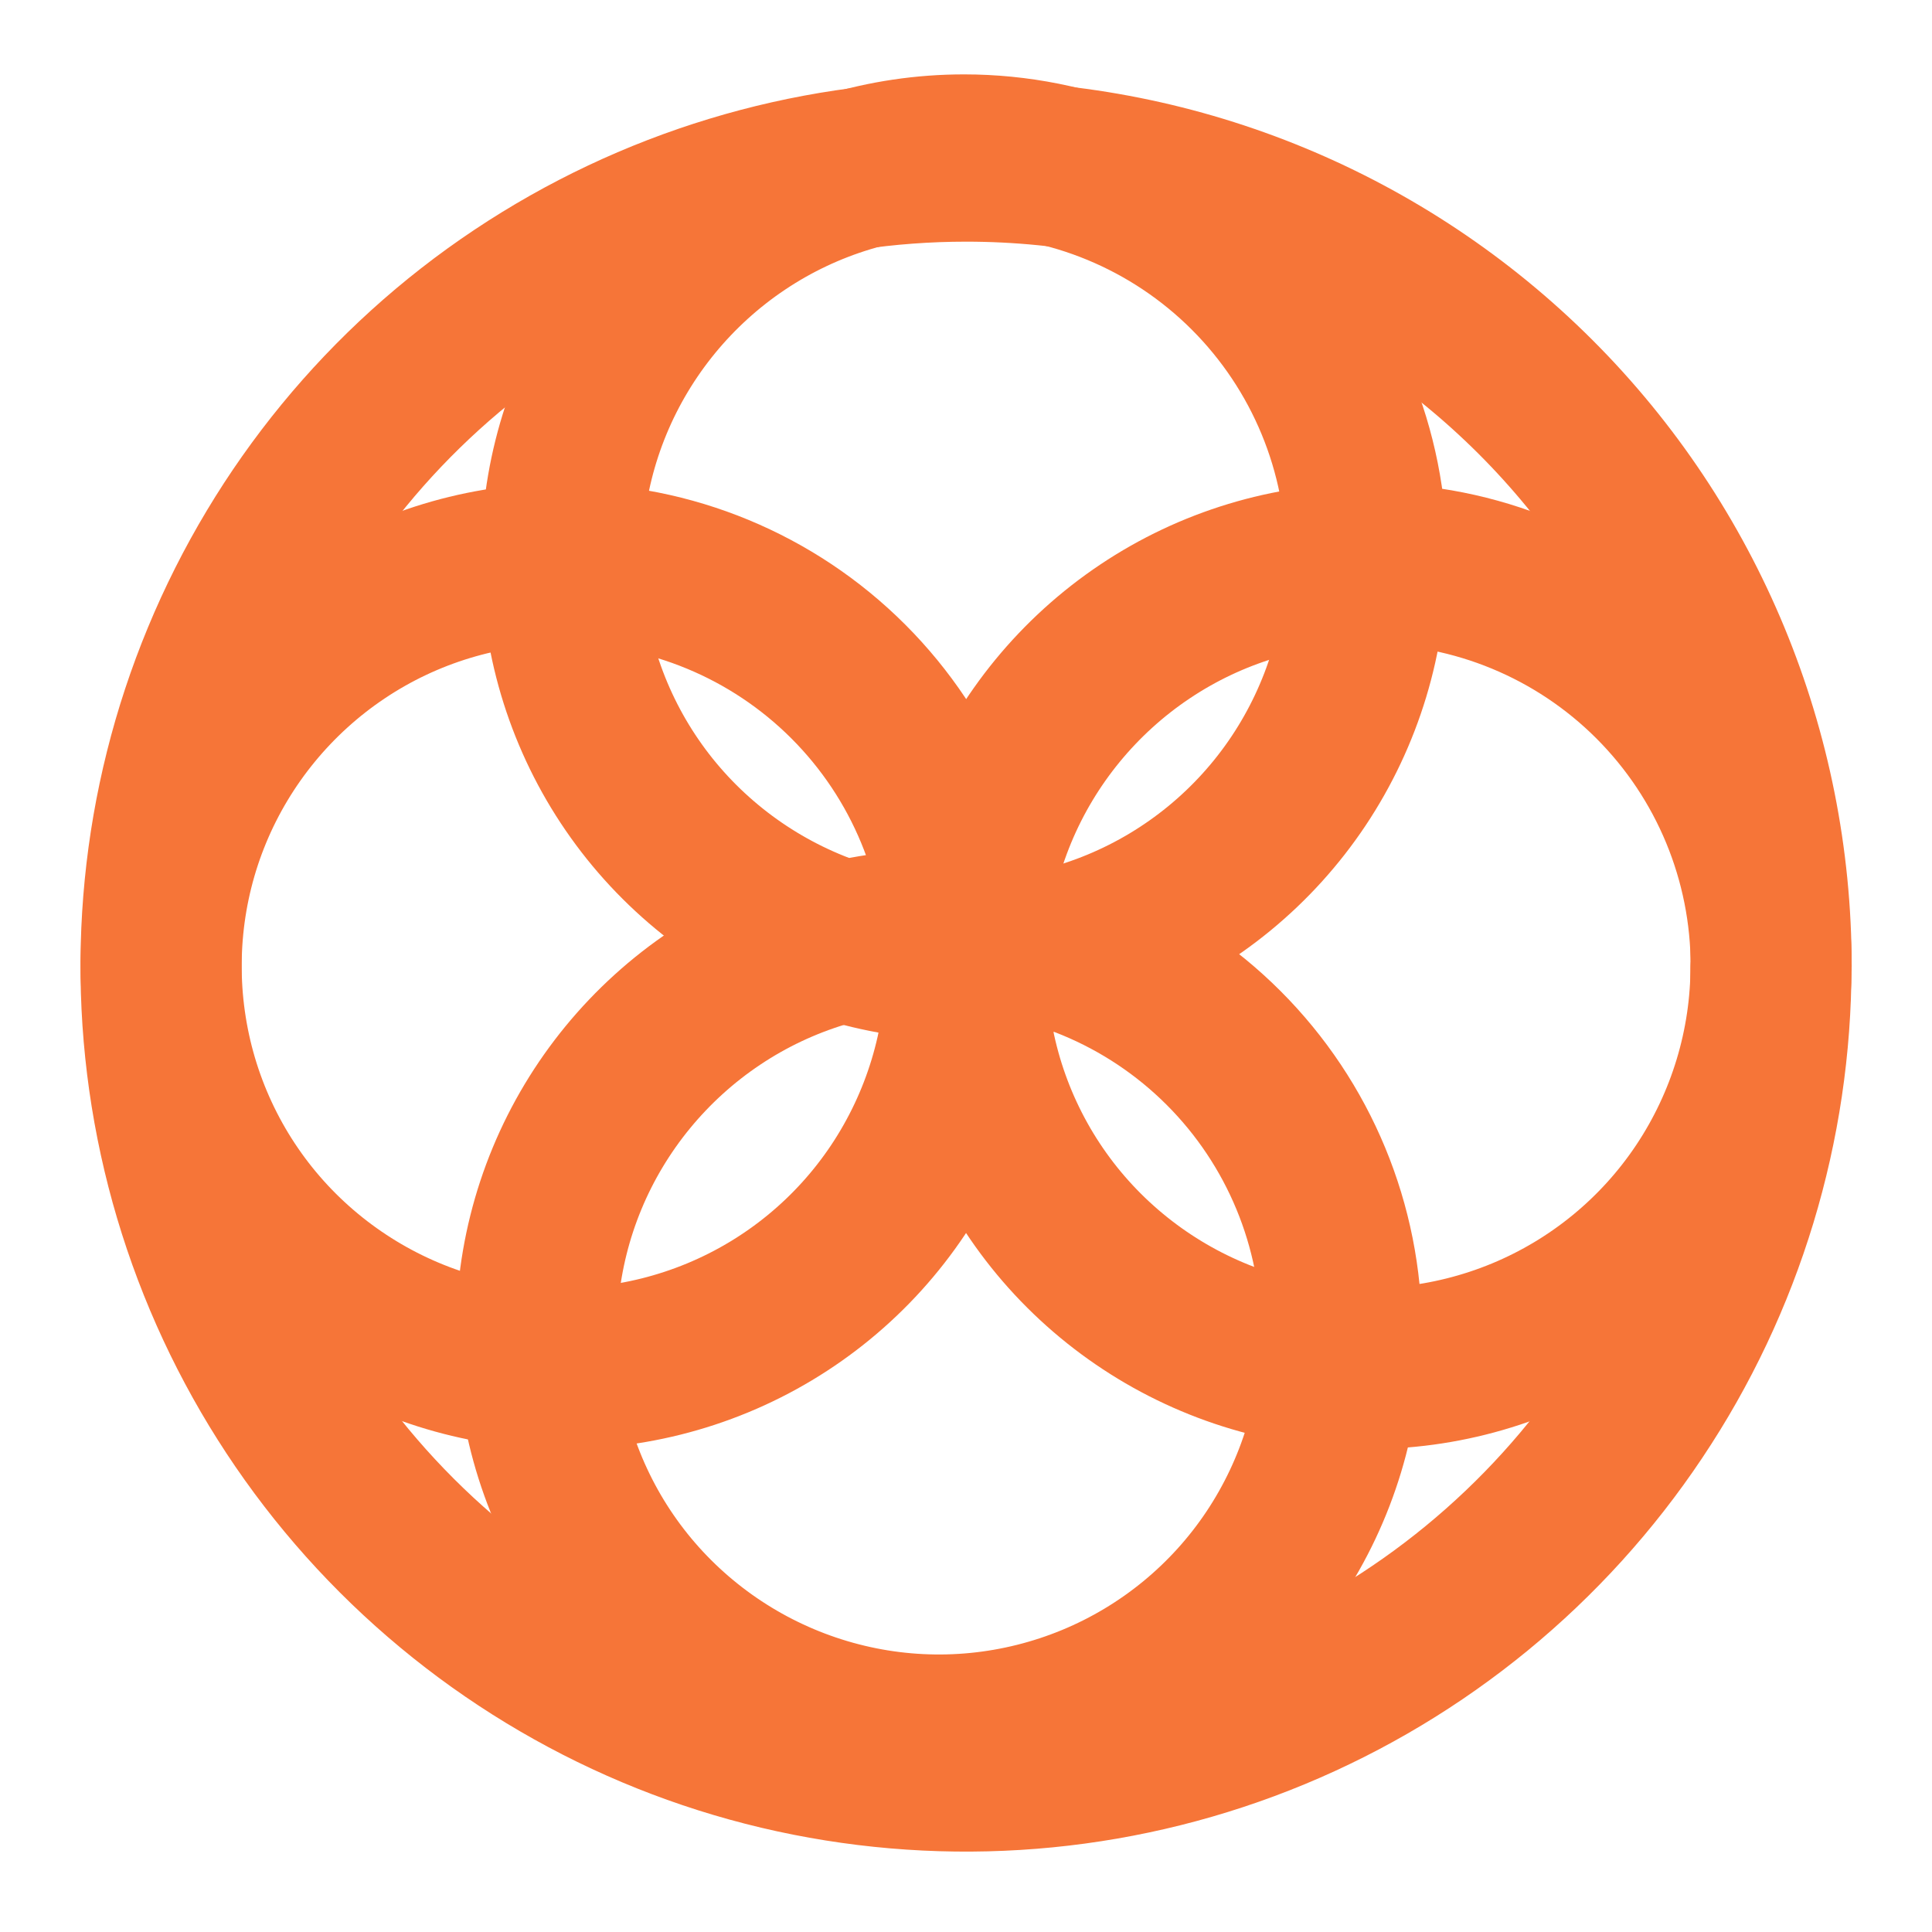 <svg id="e3XsAZYrbhz1" xmlns="http://www.w3.org/2000/svg" xmlns:xlink="http://www.w3.org/1999/xlink" viewBox="0 0 12 12" shape-rendering="geometricPrecision" text-rendering="geometricPrecision">
  <path d="M6,3.5c0,.494-.147.978-.421,1.389s-.665.732-1.122.921-.959.239-1.444.142-.93-.335-1.28-.684-.588-.795-.684-1.28-.047-.988.142-1.444.51-.847.921-1.122.894-.421,1.389-.421c.663,0,1.299.263,1.768.732s.732,1.105.732,1.768Z" transform="translate(2.331 4.776)" fill="none" stroke="#f67538" stroke-linecap="round" stroke-linejoin="round"/>
  <path d="M6,3.5c0,.494-.147.978-.421,1.389s-.665.732-1.122.921-.959.239-1.444.142-.93-.335-1.28-.684-.588-.795-.684-1.28-.047-.988.142-1.444.51-.847.921-1.122.894-.421,1.389-.421c.663,0,1.299.263,1.768.732s.732,1.105.732,1.768Z" transform="translate(5 2.5)" fill="none" stroke="#f67538" stroke-linecap="round" stroke-linejoin="round"/>
  <path d="M6,3.5c0,.494-.147.978-.421,1.389s-.665.732-1.122.921-.959.239-1.444.142-.93-.335-1.28-.684-.588-.795-.684-1.28-.047-.988.142-1.444.51-.847.921-1.122.894-.421,1.389-.421c.663,0,1.299.263,1.768.732s.732,1.105.732,1.768Z" transform="translate(2.487-.039)" fill="none" stroke="#f67538" stroke-linecap="round" stroke-linejoin="round"/>
  <path d="M6,3.5c0,.494-.147.978-.421,1.389s-.665.732-1.122.921-.959.239-1.444.142-.93-.335-1.28-.684-.588-.795-.684-1.28-.047-.988.142-1.444.51-.847.921-1.122.894-.421,1.389-.421c.663,0,1.299.263,1.768.732s.732,1.105.732,1.768Z" transform="translate(-0 2.5)" fill="none" stroke="#f67538" stroke-linecap="round" stroke-linejoin="round"/>
  <path d="M11,6c0,.989-.293,1.956-.843,2.778-.549.822-1.33,1.463-2.244,1.842s-1.919.477-2.889.285-1.861-.669-2.56-1.368-1.175-1.59-1.368-2.56-.094-1.975.285-2.889s1.019-1.695,1.842-2.244s1.789-.843,2.778-.843c1.326,0,2.598.527,3.536,1.464s1.464,2.209,1.464,3.536Z" fill="none" stroke="#f67538" stroke-linecap="round" stroke-linejoin="round"/>
</svg>
